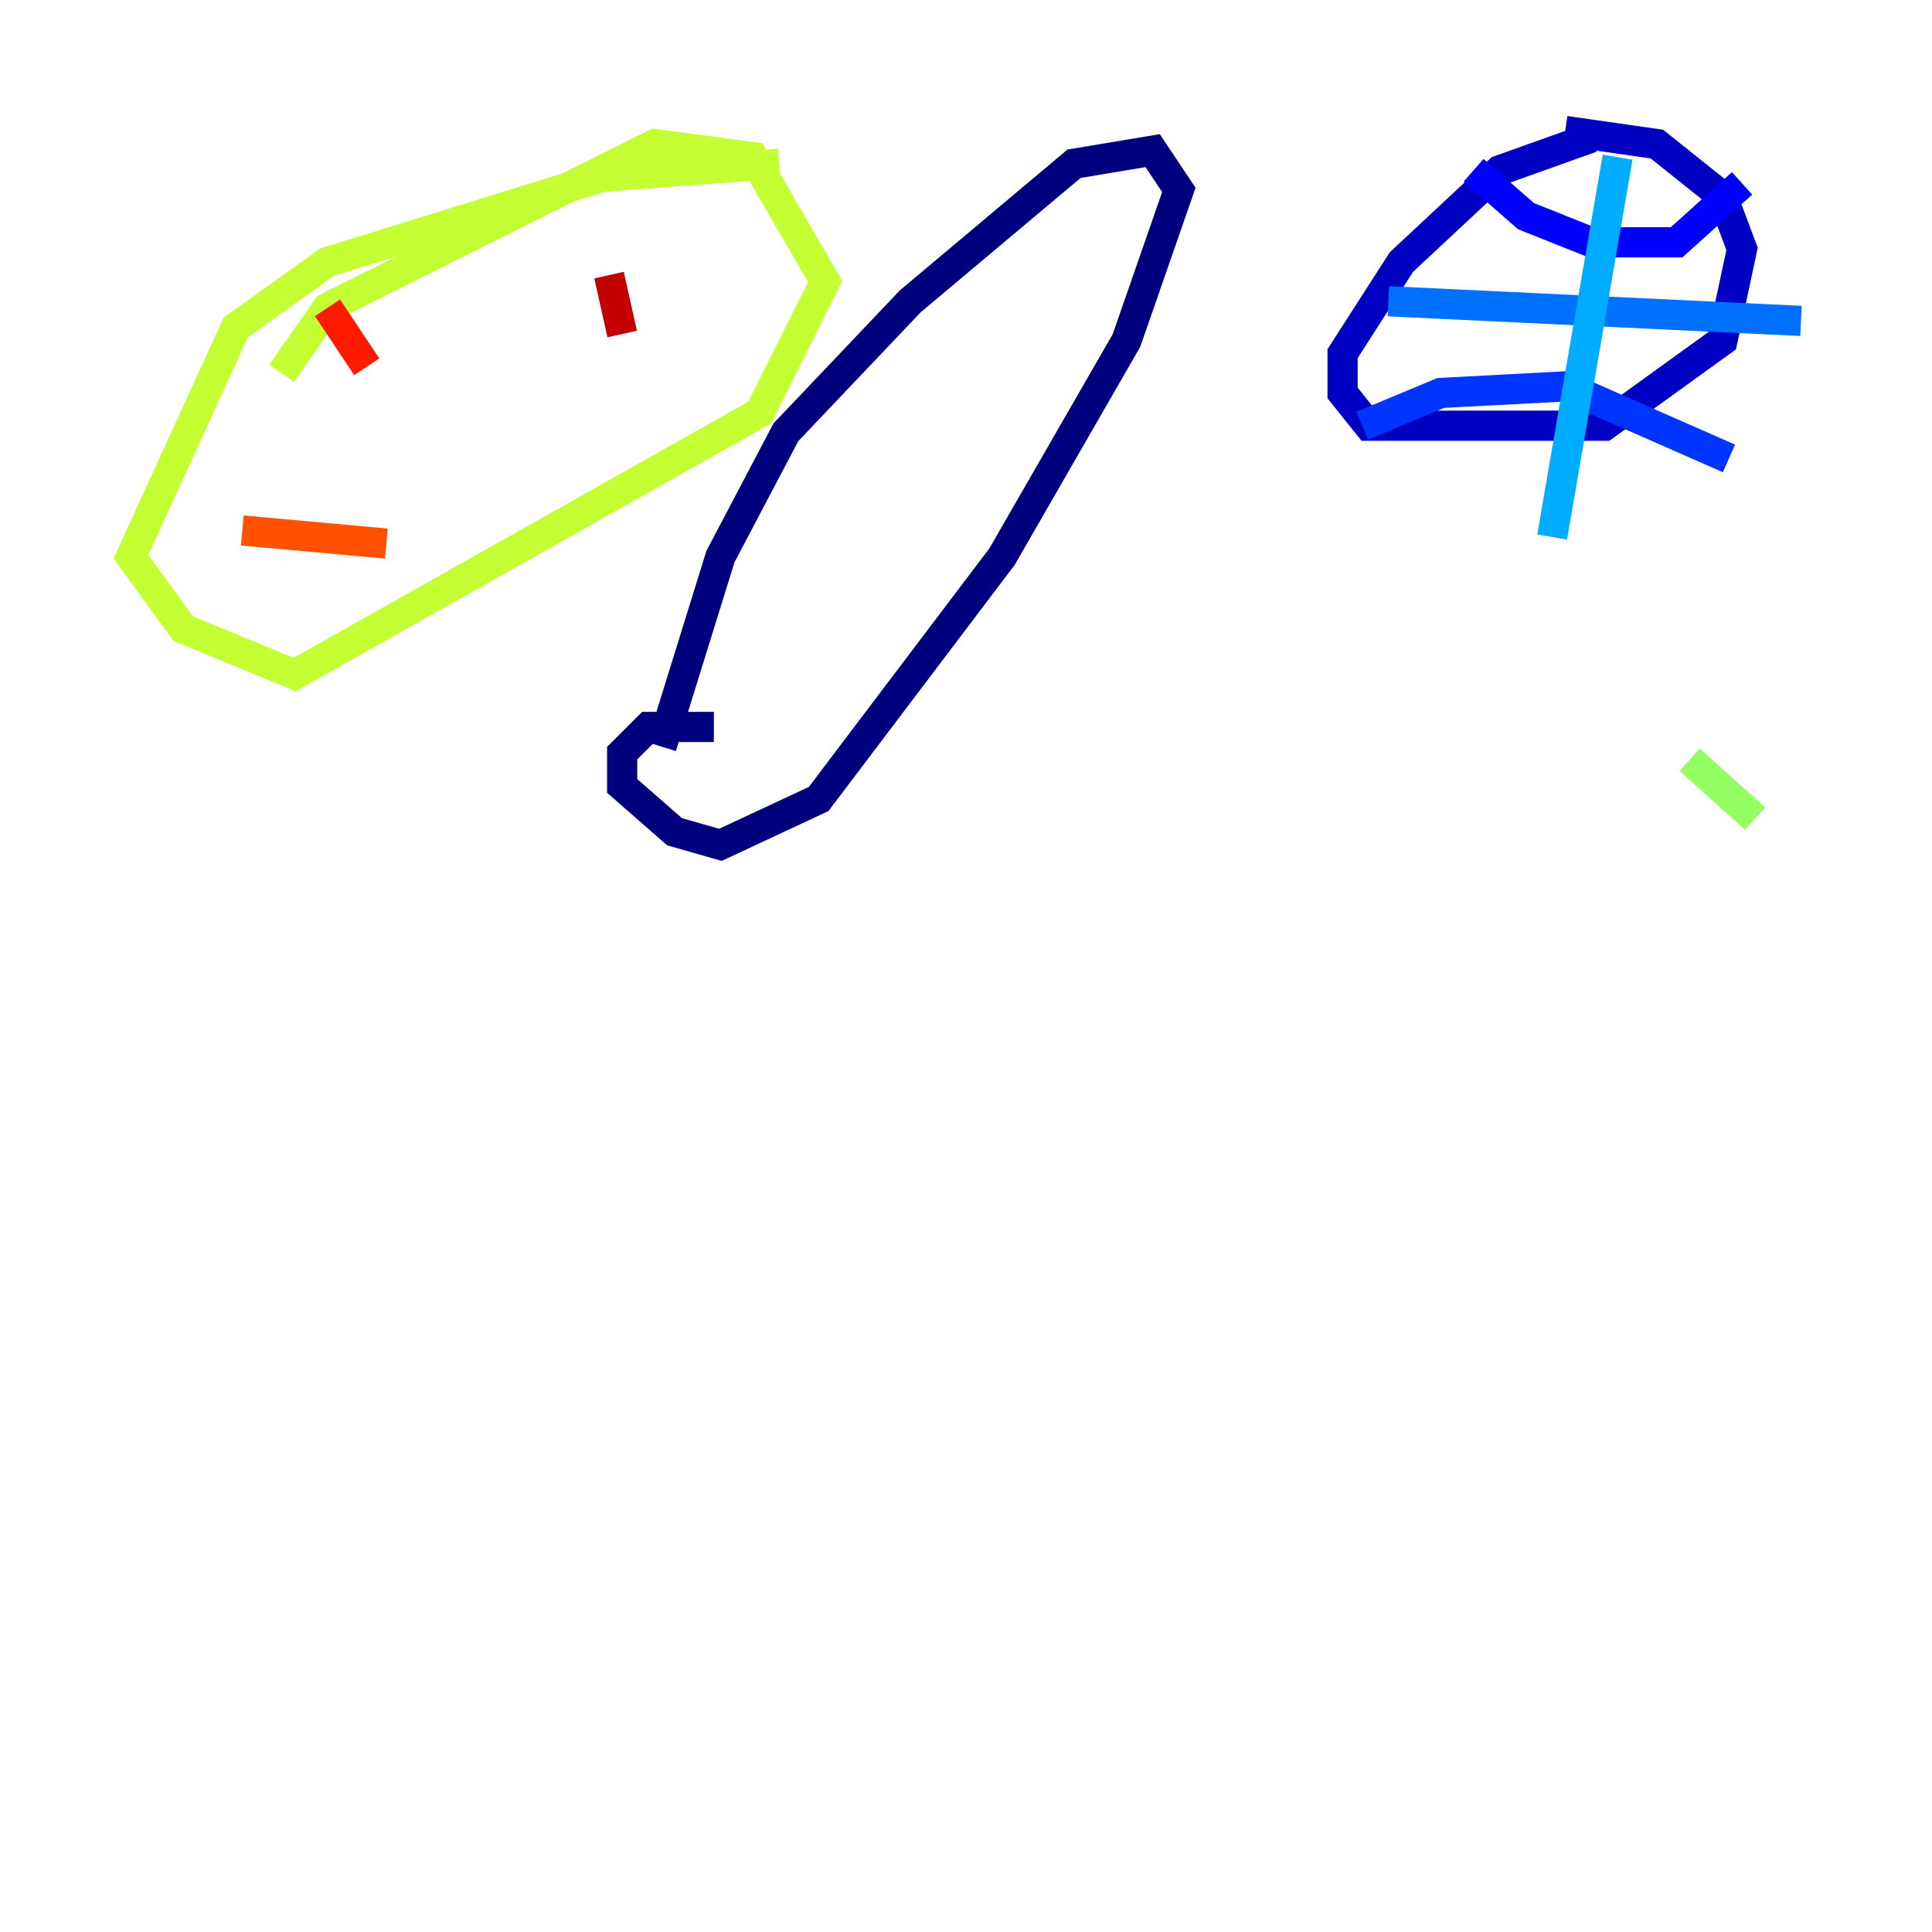 <?xml version="1.0" encoding="utf-8" ?>
<svg baseProfile="tiny" height="128" version="1.2" viewBox="0,0,128,128" width="128" xmlns="http://www.w3.org/2000/svg" xmlns:ev="http://www.w3.org/2001/xml-events" xmlns:xlink="http://www.w3.org/1999/xlink"><defs /><polyline fill="none" points="47.295,48.163 42.956,48.163 41.22,49.898 41.22,52.068 44.691,55.105 47.729,55.973 54.237,52.936 66.386,36.881 74.63,22.563 78.102,12.583 76.366,9.98 71.159,10.848 60.312,19.959 52.068,28.637 47.729,36.881 43.824,49.464" stroke="#00007f" stroke-width="2" /><polyline fill="none" points="105.437,9.112 99.363,11.281 92.854,17.356 88.949,23.43 88.949,26.034 90.685,28.203 106.305,28.203 114.115,22.563 115.417,16.488 114.115,13.017 109.776,9.546 103.702,8.678" stroke="#0000c3" stroke-width="2" /><polyline fill="none" points="97.627,11.281 101.098,14.319 105.437,16.054 111.078,16.054 115.417,12.149" stroke="#0000ff" stroke-width="2" /><polyline fill="none" points="90.251,28.203 95.458,26.034 103.702,25.6 114.549,30.373" stroke="#0034ff" stroke-width="2" /><polyline fill="none" points="91.986,19.959 119.322,21.261" stroke="#0070ff" stroke-width="2" /><polyline fill="none" points="107.173,10.414 102.834,35.58" stroke="#00acff" stroke-width="2" /><polyline fill="none" points="72.895,47.295 72.895,47.295" stroke="#02e8f4" stroke-width="2" /><polyline fill="none" points="76.8,45.559 76.8,45.559" stroke="#32ffc3" stroke-width="2" /><polyline fill="none" points="91.986,49.031 91.986,49.031" stroke="#63ff93" stroke-width="2" /><polyline fill="none" points="111.946,50.332 116.285,54.237" stroke="#93ff63" stroke-width="2" /><polyline fill="none" points="51.634,10.848 39.919,11.715 21.695,17.356 15.62,21.695 8.678,36.881 12.149,41.654 19.525,44.691 50.332,27.336 54.671,18.658 49.898,10.414 43.39,9.546 21.695,20.393 18.658,24.732" stroke="#c3ff32" stroke-width="2" /><polyline fill="none" points="23.864,24.298 23.864,24.298" stroke="#f4f802" stroke-width="2" /><polyline fill="none" points="40.352,18.658 40.352,18.658" stroke="#ffc000" stroke-width="2" /><polyline fill="none" points="26.468,30.373 26.468,30.373" stroke="#ff8900" stroke-width="2" /><polyline fill="none" points="16.054,35.146 25.6,36.014" stroke="#ff5100" stroke-width="2" /><polyline fill="none" points="21.695,20.393 24.298,24.298" stroke="#ff1a00" stroke-width="2" /><polyline fill="none" points="40.352,18.224 41.22,22.129" stroke="#c30000" stroke-width="2" /><polyline fill="none" points="32.108,25.6 32.108,25.6" stroke="#7f0000" stroke-width="2" /></svg>